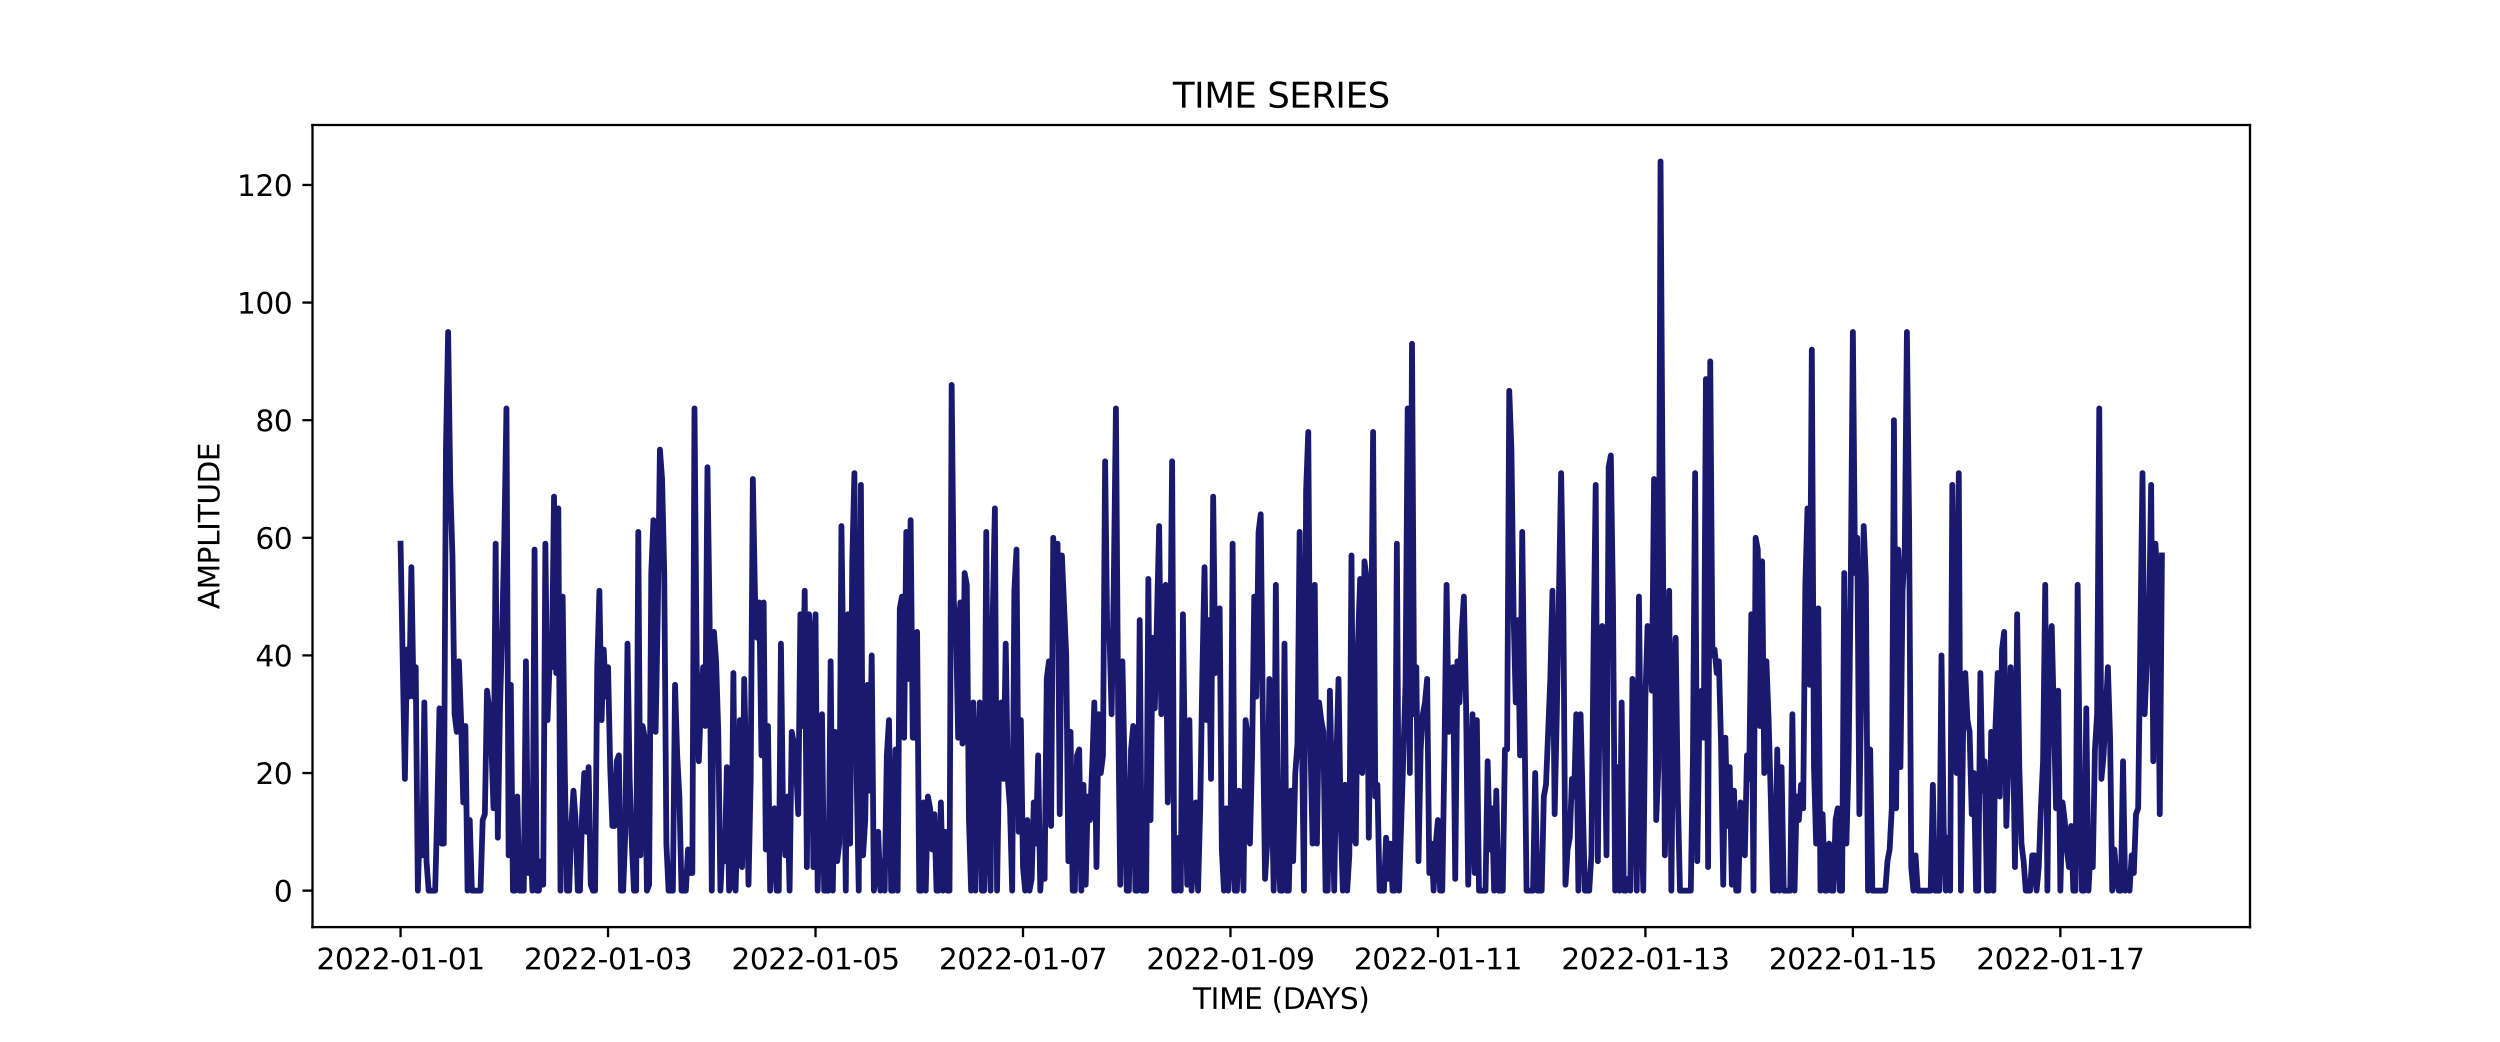 <?xml version="1.0" encoding="utf-8" standalone="no"?>
<!DOCTYPE svg PUBLIC "-//W3C//DTD SVG 1.1//EN"
  "http://www.w3.org/Graphics/SVG/1.1/DTD/svg11.dtd">
<svg xmlns:xlink="http://www.w3.org/1999/xlink" width="864pt" height="360pt" viewBox="0 0 864 360" xmlns="http://www.w3.org/2000/svg" version="1.1">
 <defs>
  <style type="text/css">*{stroke-linejoin: round; stroke-linecap: butt}</style>
 </defs>
 <g id="figure_1">
  <g id="patch_1">
   <path d="M 0 360 
L 864 360 
L 864 0 
L 0 0 
z
" style="fill: #ffffff"/>
  </g>
  <g id="axes_1">
   <g id="patch_2">
    <path d="M 108 320.4 
L 777.6 320.4 
L 777.6 43.2 
L 108 43.2 
z
" style="fill: #ffffff"/>
   </g>
   <g id="matplotlib.axis_1">
    <g id="xtick_1">
     <g id="line2d_1">
      <defs>
       <path id="mcb780bb50b" d="M 0 0 
L 0 3.5 
" style="stroke: #000000; stroke-width: 0.8"/>
      </defs>
      <g>
       <use xlink:href="#mcb780bb50b" x="138.436" y="320.4" style="stroke: #000000; stroke-width: 0.8"/>
      </g>
     </g>
     <g id="text_1">
      <!-- 2022-01-01 -->
      <g transform="translate(109.379 334.998) scale(0.1 -0.1)">
       <defs>
        <path id="DejaVuSans-32" d="M 1228 531 
L 3431 531 
L 3431 0 
L 469 0 
L 469 531 
Q 828 903 1448 1529 
Q 2069 2156 2228 2338 
Q 2531 2678 2651 2914 
Q 2772 3150 2772 3378 
Q 2772 3750 2511 3984 
Q 2250 4219 1831 4219 
Q 1534 4219 1204 4116 
Q 875 4013 500 3803 
L 500 4441 
Q 881 4594 1212 4672 
Q 1544 4750 1819 4750 
Q 2544 4750 2975 4387 
Q 3406 4025 3406 3419 
Q 3406 3131 3298 2873 
Q 3191 2616 2906 2266 
Q 2828 2175 2409 1742 
Q 1991 1309 1228 531 
z
" transform="scale(0.016)"/>
        <path id="DejaVuSans-30" d="M 2034 4250 
Q 1547 4250 1301 3770 
Q 1056 3291 1056 2328 
Q 1056 1369 1301 889 
Q 1547 409 2034 409 
Q 2525 409 2770 889 
Q 3016 1369 3016 2328 
Q 3016 3291 2770 3770 
Q 2525 4250 2034 4250 
z
M 2034 4750 
Q 2819 4750 3233 4129 
Q 3647 3509 3647 2328 
Q 3647 1150 3233 529 
Q 2819 -91 2034 -91 
Q 1250 -91 836 529 
Q 422 1150 422 2328 
Q 422 3509 836 4129 
Q 1250 4750 2034 4750 
z
" transform="scale(0.016)"/>
        <path id="DejaVuSans-2d" d="M 313 2009 
L 1997 2009 
L 1997 1497 
L 313 1497 
L 313 2009 
z
" transform="scale(0.016)"/>
        <path id="DejaVuSans-31" d="M 794 531 
L 1825 531 
L 1825 4091 
L 703 3866 
L 703 4441 
L 1819 4666 
L 2450 4666 
L 2450 531 
L 3481 531 
L 3481 0 
L 794 0 
L 794 531 
z
" transform="scale(0.016)"/>
       </defs>
       <use xlink:href="#DejaVuSans-32"/>
       <use xlink:href="#DejaVuSans-30" x="63.623"/>
       <use xlink:href="#DejaVuSans-32" x="127.246"/>
       <use xlink:href="#DejaVuSans-32" x="190.869"/>
       <use xlink:href="#DejaVuSans-2d" x="254.492"/>
       <use xlink:href="#DejaVuSans-30" x="290.576"/>
       <use xlink:href="#DejaVuSans-31" x="354.199"/>
       <use xlink:href="#DejaVuSans-2d" x="417.822"/>
       <use xlink:href="#DejaVuSans-30" x="453.906"/>
       <use xlink:href="#DejaVuSans-31" x="517.529"/>
      </g>
     </g>
    </g>
    <g id="xtick_2">
     <g id="line2d_2">
      <g>
       <use xlink:href="#mcb780bb50b" x="210.139" y="320.4" style="stroke: #000000; stroke-width: 0.8"/>
      </g>
     </g>
     <g id="text_2">
      <!-- 2022-01-03 -->
      <g transform="translate(181.081 334.998) scale(0.1 -0.1)">
       <defs>
        <path id="DejaVuSans-33" d="M 2597 2516 
Q 3050 2419 3304 2112 
Q 3559 1806 3559 1356 
Q 3559 666 3084 287 
Q 2609 -91 1734 -91 
Q 1441 -91 1130 -33 
Q 819 25 488 141 
L 488 750 
Q 750 597 1062 519 
Q 1375 441 1716 441 
Q 2309 441 2620 675 
Q 2931 909 2931 1356 
Q 2931 1769 2642 2001 
Q 2353 2234 1838 2234 
L 1294 2234 
L 1294 2753 
L 1863 2753 
Q 2328 2753 2575 2939 
Q 2822 3125 2822 3475 
Q 2822 3834 2567 4026 
Q 2313 4219 1838 4219 
Q 1578 4219 1281 4162 
Q 984 4106 628 3988 
L 628 4550 
Q 988 4650 1302 4700 
Q 1616 4750 1894 4750 
Q 2613 4750 3031 4423 
Q 3450 4097 3450 3541 
Q 3450 3153 3228 2886 
Q 3006 2619 2597 2516 
z
" transform="scale(0.016)"/>
       </defs>
       <use xlink:href="#DejaVuSans-32"/>
       <use xlink:href="#DejaVuSans-30" x="63.623"/>
       <use xlink:href="#DejaVuSans-32" x="127.246"/>
       <use xlink:href="#DejaVuSans-32" x="190.869"/>
       <use xlink:href="#DejaVuSans-2d" x="254.492"/>
       <use xlink:href="#DejaVuSans-30" x="290.576"/>
       <use xlink:href="#DejaVuSans-31" x="354.199"/>
       <use xlink:href="#DejaVuSans-2d" x="417.822"/>
       <use xlink:href="#DejaVuSans-30" x="453.906"/>
       <use xlink:href="#DejaVuSans-33" x="517.529"/>
      </g>
     </g>
    </g>
    <g id="xtick_3">
     <g id="line2d_3">
      <g>
       <use xlink:href="#mcb780bb50b" x="281.842" y="320.4" style="stroke: #000000; stroke-width: 0.8"/>
      </g>
     </g>
     <g id="text_3">
      <!-- 2022-01-05 -->
      <g transform="translate(252.784 334.998) scale(0.1 -0.1)">
       <defs>
        <path id="DejaVuSans-35" d="M 691 4666 
L 3169 4666 
L 3169 4134 
L 1269 4134 
L 1269 2991 
Q 1406 3038 1543 3061 
Q 1681 3084 1819 3084 
Q 2600 3084 3056 2656 
Q 3513 2228 3513 1497 
Q 3513 744 3044 326 
Q 2575 -91 1722 -91 
Q 1428 -91 1123 -41 
Q 819 9 494 109 
L 494 744 
Q 775 591 1075 516 
Q 1375 441 1709 441 
Q 2250 441 2565 725 
Q 2881 1009 2881 1497 
Q 2881 1984 2565 2268 
Q 2250 2553 1709 2553 
Q 1456 2553 1204 2497 
Q 953 2441 691 2322 
L 691 4666 
z
" transform="scale(0.016)"/>
       </defs>
       <use xlink:href="#DejaVuSans-32"/>
       <use xlink:href="#DejaVuSans-30" x="63.623"/>
       <use xlink:href="#DejaVuSans-32" x="127.246"/>
       <use xlink:href="#DejaVuSans-32" x="190.869"/>
       <use xlink:href="#DejaVuSans-2d" x="254.492"/>
       <use xlink:href="#DejaVuSans-30" x="290.576"/>
       <use xlink:href="#DejaVuSans-31" x="354.199"/>
       <use xlink:href="#DejaVuSans-2d" x="417.822"/>
       <use xlink:href="#DejaVuSans-30" x="453.906"/>
       <use xlink:href="#DejaVuSans-35" x="517.529"/>
      </g>
     </g>
    </g>
    <g id="xtick_4">
     <g id="line2d_4">
      <g>
       <use xlink:href="#mcb780bb50b" x="353.545" y="320.4" style="stroke: #000000; stroke-width: 0.8"/>
      </g>
     </g>
     <g id="text_4">
      <!-- 2022-01-07 -->
      <g transform="translate(324.487 334.998) scale(0.1 -0.1)">
       <defs>
        <path id="DejaVuSans-37" d="M 525 4666 
L 3525 4666 
L 3525 4397 
L 1831 0 
L 1172 0 
L 2766 4134 
L 525 4134 
L 525 4666 
z
" transform="scale(0.016)"/>
       </defs>
       <use xlink:href="#DejaVuSans-32"/>
       <use xlink:href="#DejaVuSans-30" x="63.623"/>
       <use xlink:href="#DejaVuSans-32" x="127.246"/>
       <use xlink:href="#DejaVuSans-32" x="190.869"/>
       <use xlink:href="#DejaVuSans-2d" x="254.492"/>
       <use xlink:href="#DejaVuSans-30" x="290.576"/>
       <use xlink:href="#DejaVuSans-31" x="354.199"/>
       <use xlink:href="#DejaVuSans-2d" x="417.822"/>
       <use xlink:href="#DejaVuSans-30" x="453.906"/>
       <use xlink:href="#DejaVuSans-37" x="517.529"/>
      </g>
     </g>
    </g>
    <g id="xtick_5">
     <g id="line2d_5">
      <g>
       <use xlink:href="#mcb780bb50b" x="425.248" y="320.4" style="stroke: #000000; stroke-width: 0.8"/>
      </g>
     </g>
     <g id="text_5">
      <!-- 2022-01-09 -->
      <g transform="translate(396.19 334.998) scale(0.1 -0.1)">
       <defs>
        <path id="DejaVuSans-39" d="M 703 97 
L 703 672 
Q 941 559 1184 500 
Q 1428 441 1663 441 
Q 2288 441 2617 861 
Q 2947 1281 2994 2138 
Q 2813 1869 2534 1725 
Q 2256 1581 1919 1581 
Q 1219 1581 811 2004 
Q 403 2428 403 3163 
Q 403 3881 828 4315 
Q 1253 4750 1959 4750 
Q 2769 4750 3195 4129 
Q 3622 3509 3622 2328 
Q 3622 1225 3098 567 
Q 2575 -91 1691 -91 
Q 1453 -91 1209 -44 
Q 966 3 703 97 
z
M 1959 2075 
Q 2384 2075 2632 2365 
Q 2881 2656 2881 3163 
Q 2881 3666 2632 3958 
Q 2384 4250 1959 4250 
Q 1534 4250 1286 3958 
Q 1038 3666 1038 3163 
Q 1038 2656 1286 2365 
Q 1534 2075 1959 2075 
z
" transform="scale(0.016)"/>
       </defs>
       <use xlink:href="#DejaVuSans-32"/>
       <use xlink:href="#DejaVuSans-30" x="63.623"/>
       <use xlink:href="#DejaVuSans-32" x="127.246"/>
       <use xlink:href="#DejaVuSans-32" x="190.869"/>
       <use xlink:href="#DejaVuSans-2d" x="254.492"/>
       <use xlink:href="#DejaVuSans-30" x="290.576"/>
       <use xlink:href="#DejaVuSans-31" x="354.199"/>
       <use xlink:href="#DejaVuSans-2d" x="417.822"/>
       <use xlink:href="#DejaVuSans-30" x="453.906"/>
       <use xlink:href="#DejaVuSans-39" x="517.529"/>
      </g>
     </g>
    </g>
    <g id="xtick_6">
     <g id="line2d_6">
      <g>
       <use xlink:href="#mcb780bb50b" x="496.951" y="320.4" style="stroke: #000000; stroke-width: 0.8"/>
      </g>
     </g>
     <g id="text_6">
      <!-- 2022-01-11 -->
      <g transform="translate(467.893 334.998) scale(0.1 -0.1)">
       <use xlink:href="#DejaVuSans-32"/>
       <use xlink:href="#DejaVuSans-30" x="63.623"/>
       <use xlink:href="#DejaVuSans-32" x="127.246"/>
       <use xlink:href="#DejaVuSans-32" x="190.869"/>
       <use xlink:href="#DejaVuSans-2d" x="254.492"/>
       <use xlink:href="#DejaVuSans-30" x="290.576"/>
       <use xlink:href="#DejaVuSans-31" x="354.199"/>
       <use xlink:href="#DejaVuSans-2d" x="417.822"/>
       <use xlink:href="#DejaVuSans-31" x="453.906"/>
       <use xlink:href="#DejaVuSans-31" x="517.529"/>
      </g>
     </g>
    </g>
    <g id="xtick_7">
     <g id="line2d_7">
      <g>
       <use xlink:href="#mcb780bb50b" x="568.653" y="320.4" style="stroke: #000000; stroke-width: 0.8"/>
      </g>
     </g>
     <g id="text_7">
      <!-- 2022-01-13 -->
      <g transform="translate(539.596 334.998) scale(0.1 -0.1)">
       <use xlink:href="#DejaVuSans-32"/>
       <use xlink:href="#DejaVuSans-30" x="63.623"/>
       <use xlink:href="#DejaVuSans-32" x="127.246"/>
       <use xlink:href="#DejaVuSans-32" x="190.869"/>
       <use xlink:href="#DejaVuSans-2d" x="254.492"/>
       <use xlink:href="#DejaVuSans-30" x="290.576"/>
       <use xlink:href="#DejaVuSans-31" x="354.199"/>
       <use xlink:href="#DejaVuSans-2d" x="417.822"/>
       <use xlink:href="#DejaVuSans-31" x="453.906"/>
       <use xlink:href="#DejaVuSans-33" x="517.529"/>
      </g>
     </g>
    </g>
    <g id="xtick_8">
     <g id="line2d_8">
      <g>
       <use xlink:href="#mcb780bb50b" x="640.356" y="320.4" style="stroke: #000000; stroke-width: 0.8"/>
      </g>
     </g>
     <g id="text_8">
      <!-- 2022-01-15 -->
      <g transform="translate(611.298 334.998) scale(0.1 -0.1)">
       <use xlink:href="#DejaVuSans-32"/>
       <use xlink:href="#DejaVuSans-30" x="63.623"/>
       <use xlink:href="#DejaVuSans-32" x="127.246"/>
       <use xlink:href="#DejaVuSans-32" x="190.869"/>
       <use xlink:href="#DejaVuSans-2d" x="254.492"/>
       <use xlink:href="#DejaVuSans-30" x="290.576"/>
       <use xlink:href="#DejaVuSans-31" x="354.199"/>
       <use xlink:href="#DejaVuSans-2d" x="417.822"/>
       <use xlink:href="#DejaVuSans-31" x="453.906"/>
       <use xlink:href="#DejaVuSans-35" x="517.529"/>
      </g>
     </g>
    </g>
    <g id="xtick_9">
     <g id="line2d_9">
      <g>
       <use xlink:href="#mcb780bb50b" x="712.059" y="320.4" style="stroke: #000000; stroke-width: 0.8"/>
      </g>
     </g>
     <g id="text_9">
      <!-- 2022-01-17 -->
      <g transform="translate(683.001 334.998) scale(0.1 -0.1)">
       <use xlink:href="#DejaVuSans-32"/>
       <use xlink:href="#DejaVuSans-30" x="63.623"/>
       <use xlink:href="#DejaVuSans-32" x="127.246"/>
       <use xlink:href="#DejaVuSans-32" x="190.869"/>
       <use xlink:href="#DejaVuSans-2d" x="254.492"/>
       <use xlink:href="#DejaVuSans-30" x="290.576"/>
       <use xlink:href="#DejaVuSans-31" x="354.199"/>
       <use xlink:href="#DejaVuSans-2d" x="417.822"/>
       <use xlink:href="#DejaVuSans-31" x="453.906"/>
       <use xlink:href="#DejaVuSans-37" x="517.529"/>
      </g>
     </g>
    </g>
    <g id="text_10">
     <!-- TIME (DAYS) -->
     <g transform="translate(412.284 348.677) scale(0.1 -0.1)">
      <defs>
       <path id="DejaVuSans-54" d="M -19 4666 
L 3928 4666 
L 3928 4134 
L 2272 4134 
L 2272 0 
L 1638 0 
L 1638 4134 
L -19 4134 
L -19 4666 
z
" transform="scale(0.016)"/>
       <path id="DejaVuSans-49" d="M 628 4666 
L 1259 4666 
L 1259 0 
L 628 0 
L 628 4666 
z
" transform="scale(0.016)"/>
       <path id="DejaVuSans-4d" d="M 628 4666 
L 1569 4666 
L 2759 1491 
L 3956 4666 
L 4897 4666 
L 4897 0 
L 4281 0 
L 4281 4097 
L 3078 897 
L 2444 897 
L 1241 4097 
L 1241 0 
L 628 0 
L 628 4666 
z
" transform="scale(0.016)"/>
       <path id="DejaVuSans-45" d="M 628 4666 
L 3578 4666 
L 3578 4134 
L 1259 4134 
L 1259 2753 
L 3481 2753 
L 3481 2222 
L 1259 2222 
L 1259 531 
L 3634 531 
L 3634 0 
L 628 0 
L 628 4666 
z
" transform="scale(0.016)"/>
       <path id="DejaVuSans-20" transform="scale(0.016)"/>
       <path id="DejaVuSans-28" d="M 1984 4856 
Q 1566 4138 1362 3434 
Q 1159 2731 1159 2009 
Q 1159 1288 1364 580 
Q 1569 -128 1984 -844 
L 1484 -844 
Q 1016 -109 783 600 
Q 550 1309 550 2009 
Q 550 2706 781 3412 
Q 1013 4119 1484 4856 
L 1984 4856 
z
" transform="scale(0.016)"/>
       <path id="DejaVuSans-44" d="M 1259 4147 
L 1259 519 
L 2022 519 
Q 2988 519 3436 956 
Q 3884 1394 3884 2338 
Q 3884 3275 3436 3711 
Q 2988 4147 2022 4147 
L 1259 4147 
z
M 628 4666 
L 1925 4666 
Q 3281 4666 3915 4102 
Q 4550 3538 4550 2338 
Q 4550 1131 3912 565 
Q 3275 0 1925 0 
L 628 0 
L 628 4666 
z
" transform="scale(0.016)"/>
       <path id="DejaVuSans-41" d="M 2188 4044 
L 1331 1722 
L 3047 1722 
L 2188 4044 
z
M 1831 4666 
L 2547 4666 
L 4325 0 
L 3669 0 
L 3244 1197 
L 1141 1197 
L 716 0 
L 50 0 
L 1831 4666 
z
" transform="scale(0.016)"/>
       <path id="DejaVuSans-59" d="M -13 4666 
L 666 4666 
L 1959 2747 
L 3244 4666 
L 3922 4666 
L 2272 2222 
L 2272 0 
L 1638 0 
L 1638 2222 
L -13 4666 
z
" transform="scale(0.016)"/>
       <path id="DejaVuSans-53" d="M 3425 4513 
L 3425 3897 
Q 3066 4069 2747 4153 
Q 2428 4238 2131 4238 
Q 1616 4238 1336 4038 
Q 1056 3838 1056 3469 
Q 1056 3159 1242 3001 
Q 1428 2844 1947 2747 
L 2328 2669 
Q 3034 2534 3370 2195 
Q 3706 1856 3706 1288 
Q 3706 609 3251 259 
Q 2797 -91 1919 -91 
Q 1588 -91 1214 -16 
Q 841 59 441 206 
L 441 856 
Q 825 641 1194 531 
Q 1563 422 1919 422 
Q 2459 422 2753 634 
Q 3047 847 3047 1241 
Q 3047 1584 2836 1778 
Q 2625 1972 2144 2069 
L 1759 2144 
Q 1053 2284 737 2584 
Q 422 2884 422 3419 
Q 422 4038 858 4394 
Q 1294 4750 2059 4750 
Q 2388 4750 2728 4690 
Q 3069 4631 3425 4513 
z
" transform="scale(0.016)"/>
       <path id="DejaVuSans-29" d="M 513 4856 
L 1013 4856 
Q 1481 4119 1714 3412 
Q 1947 2706 1947 2009 
Q 1947 1309 1714 600 
Q 1481 -109 1013 -844 
L 513 -844 
Q 928 -128 1133 580 
Q 1338 1288 1338 2009 
Q 1338 2731 1133 3434 
Q 928 4138 513 4856 
z
" transform="scale(0.016)"/>
      </defs>
      <use xlink:href="#DejaVuSans-54"/>
      <use xlink:href="#DejaVuSans-49" x="61.084"/>
      <use xlink:href="#DejaVuSans-4d" x="90.576"/>
      <use xlink:href="#DejaVuSans-45" x="176.855"/>
      <use xlink:href="#DejaVuSans-20" x="240.039"/>
      <use xlink:href="#DejaVuSans-28" x="271.826"/>
      <use xlink:href="#DejaVuSans-44" x="310.84"/>
      <use xlink:href="#DejaVuSans-41" x="386.092"/>
      <use xlink:href="#DejaVuSans-59" x="446.75"/>
      <use xlink:href="#DejaVuSans-53" x="507.834"/>
      <use xlink:href="#DejaVuSans-29" x="571.311"/>
     </g>
    </g>
   </g>
   <g id="matplotlib.axis_2">
    <g id="ytick_1">
     <g id="line2d_10">
      <defs>
       <path id="mc451be1f53" d="M 0 0 
L -3.5 0 
" style="stroke: #000000; stroke-width: 0.8"/>
      </defs>
      <g>
       <use xlink:href="#mc451be1f53" x="108" y="307.8" style="stroke: #000000; stroke-width: 0.8"/>
      </g>
     </g>
     <g id="text_11">
      <!-- 0 -->
      <g transform="translate(94.638 311.599) scale(0.1 -0.1)">
       <use xlink:href="#DejaVuSans-30"/>
      </g>
     </g>
    </g>
    <g id="ytick_2">
     <g id="line2d_11">
      <g>
       <use xlink:href="#mc451be1f53" x="108" y="267.155" style="stroke: #000000; stroke-width: 0.8"/>
      </g>
     </g>
     <g id="text_12">
      <!-- 20 -->
      <g transform="translate(88.275 270.954) scale(0.1 -0.1)">
       <use xlink:href="#DejaVuSans-32"/>
       <use xlink:href="#DejaVuSans-30" x="63.623"/>
      </g>
     </g>
    </g>
    <g id="ytick_3">
     <g id="line2d_12">
      <g>
       <use xlink:href="#mc451be1f53" x="108" y="226.51" style="stroke: #000000; stroke-width: 0.8"/>
      </g>
     </g>
     <g id="text_13">
      <!-- 40 -->
      <g transform="translate(88.275 230.309) scale(0.1 -0.1)">
       <defs>
        <path id="DejaVuSans-34" d="M 2419 4116 
L 825 1625 
L 2419 1625 
L 2419 4116 
z
M 2253 4666 
L 3047 4666 
L 3047 1625 
L 3713 1625 
L 3713 1100 
L 3047 1100 
L 3047 0 
L 2419 0 
L 2419 1100 
L 313 1100 
L 313 1709 
L 2253 4666 
z
" transform="scale(0.016)"/>
       </defs>
       <use xlink:href="#DejaVuSans-34"/>
       <use xlink:href="#DejaVuSans-30" x="63.623"/>
      </g>
     </g>
    </g>
    <g id="ytick_4">
     <g id="line2d_13">
      <g>
       <use xlink:href="#mc451be1f53" x="108" y="185.865" style="stroke: #000000; stroke-width: 0.8"/>
      </g>
     </g>
     <g id="text_14">
      <!-- 60 -->
      <g transform="translate(88.275 189.664) scale(0.1 -0.1)">
       <defs>
        <path id="DejaVuSans-36" d="M 2113 2584 
Q 1688 2584 1439 2293 
Q 1191 2003 1191 1497 
Q 1191 994 1439 701 
Q 1688 409 2113 409 
Q 2538 409 2786 701 
Q 3034 994 3034 1497 
Q 3034 2003 2786 2293 
Q 2538 2584 2113 2584 
z
M 3366 4563 
L 3366 3988 
Q 3128 4100 2886 4159 
Q 2644 4219 2406 4219 
Q 1781 4219 1451 3797 
Q 1122 3375 1075 2522 
Q 1259 2794 1537 2939 
Q 1816 3084 2150 3084 
Q 2853 3084 3261 2657 
Q 3669 2231 3669 1497 
Q 3669 778 3244 343 
Q 2819 -91 2113 -91 
Q 1303 -91 875 529 
Q 447 1150 447 2328 
Q 447 3434 972 4092 
Q 1497 4750 2381 4750 
Q 2619 4750 2861 4703 
Q 3103 4656 3366 4563 
z
" transform="scale(0.016)"/>
       </defs>
       <use xlink:href="#DejaVuSans-36"/>
       <use xlink:href="#DejaVuSans-30" x="63.623"/>
      </g>
     </g>
    </g>
    <g id="ytick_5">
     <g id="line2d_14">
      <g>
       <use xlink:href="#mc451be1f53" x="108" y="145.219" style="stroke: #000000; stroke-width: 0.8"/>
      </g>
     </g>
     <g id="text_15">
      <!-- 80 -->
      <g transform="translate(88.275 149.019) scale(0.1 -0.1)">
       <defs>
        <path id="DejaVuSans-38" d="M 2034 2216 
Q 1584 2216 1326 1975 
Q 1069 1734 1069 1313 
Q 1069 891 1326 650 
Q 1584 409 2034 409 
Q 2484 409 2743 651 
Q 3003 894 3003 1313 
Q 3003 1734 2745 1975 
Q 2488 2216 2034 2216 
z
M 1403 2484 
Q 997 2584 770 2862 
Q 544 3141 544 3541 
Q 544 4100 942 4425 
Q 1341 4750 2034 4750 
Q 2731 4750 3128 4425 
Q 3525 4100 3525 3541 
Q 3525 3141 3298 2862 
Q 3072 2584 2669 2484 
Q 3125 2378 3379 2068 
Q 3634 1759 3634 1313 
Q 3634 634 3220 271 
Q 2806 -91 2034 -91 
Q 1263 -91 848 271 
Q 434 634 434 1313 
Q 434 1759 690 2068 
Q 947 2378 1403 2484 
z
M 1172 3481 
Q 1172 3119 1398 2916 
Q 1625 2713 2034 2713 
Q 2441 2713 2670 2916 
Q 2900 3119 2900 3481 
Q 2900 3844 2670 4047 
Q 2441 4250 2034 4250 
Q 1625 4250 1398 4047 
Q 1172 3844 1172 3481 
z
" transform="scale(0.016)"/>
       </defs>
       <use xlink:href="#DejaVuSans-38"/>
       <use xlink:href="#DejaVuSans-30" x="63.623"/>
      </g>
     </g>
    </g>
    <g id="ytick_6">
     <g id="line2d_15">
      <g>
       <use xlink:href="#mc451be1f53" x="108" y="104.574" style="stroke: #000000; stroke-width: 0.8"/>
      </g>
     </g>
     <g id="text_16">
      <!-- 100 -->
      <g transform="translate(81.912 108.373) scale(0.1 -0.1)">
       <use xlink:href="#DejaVuSans-31"/>
       <use xlink:href="#DejaVuSans-30" x="63.623"/>
       <use xlink:href="#DejaVuSans-30" x="127.246"/>
      </g>
     </g>
    </g>
    <g id="ytick_7">
     <g id="line2d_16">
      <g>
       <use xlink:href="#mc451be1f53" x="108" y="63.929" style="stroke: #000000; stroke-width: 0.8"/>
      </g>
     </g>
     <g id="text_17">
      <!-- 120 -->
      <g transform="translate(81.912 67.728) scale(0.1 -0.1)">
       <use xlink:href="#DejaVuSans-31"/>
       <use xlink:href="#DejaVuSans-32" x="63.623"/>
       <use xlink:href="#DejaVuSans-30" x="127.246"/>
      </g>
     </g>
    </g>
    <g id="text_18">
     <!-- AMPLITUDE -->
     <g transform="translate(75.833 210.533) rotate(-90) scale(0.1 -0.1)">
      <defs>
       <path id="DejaVuSans-50" d="M 1259 4147 
L 1259 2394 
L 2053 2394 
Q 2494 2394 2734 2622 
Q 2975 2850 2975 3272 
Q 2975 3691 2734 3919 
Q 2494 4147 2053 4147 
L 1259 4147 
z
M 628 4666 
L 2053 4666 
Q 2838 4666 3239 4311 
Q 3641 3956 3641 3272 
Q 3641 2581 3239 2228 
Q 2838 1875 2053 1875 
L 1259 1875 
L 1259 0 
L 628 0 
L 628 4666 
z
" transform="scale(0.016)"/>
       <path id="DejaVuSans-4c" d="M 628 4666 
L 1259 4666 
L 1259 531 
L 3531 531 
L 3531 0 
L 628 0 
L 628 4666 
z
" transform="scale(0.016)"/>
       <path id="DejaVuSans-55" d="M 556 4666 
L 1191 4666 
L 1191 1831 
Q 1191 1081 1462 751 
Q 1734 422 2344 422 
Q 2950 422 3222 751 
Q 3494 1081 3494 1831 
L 3494 4666 
L 4128 4666 
L 4128 1753 
Q 4128 841 3676 375 
Q 3225 -91 2344 -91 
Q 1459 -91 1007 375 
Q 556 841 556 1753 
L 556 4666 
z
" transform="scale(0.016)"/>
      </defs>
      <use xlink:href="#DejaVuSans-41"/>
      <use xlink:href="#DejaVuSans-4d" x="68.408"/>
      <use xlink:href="#DejaVuSans-50" x="154.688"/>
      <use xlink:href="#DejaVuSans-4c" x="214.99"/>
      <use xlink:href="#DejaVuSans-49" x="270.703"/>
      <use xlink:href="#DejaVuSans-54" x="300.195"/>
      <use xlink:href="#DejaVuSans-55" x="361.279"/>
      <use xlink:href="#DejaVuSans-44" x="434.473"/>
      <use xlink:href="#DejaVuSans-45" x="511.475"/>
     </g>
    </g>
   </g>
   <g id="line2d_17">
    <path d="M 138.436 187.897 
L 139.93 269.187 
L 140.677 224.477 
L 141.424 240.735 
L 142.171 196.026 
L 142.918 240.735 
L 143.665 230.574 
L 144.412 307.8 
L 145.159 281.381 
L 145.905 295.606 
L 146.652 242.768 
L 147.399 297.639 
L 148.146 307.8 
L 150.387 307.8 
L 151.134 279.348 
L 151.881 244.8 
L 152.628 291.542 
L 153.374 291.542 
L 154.121 155.381 
L 154.868 114.735 
L 155.615 167.574 
L 156.362 191.961 
L 157.109 246.832 
L 157.856 252.929 
L 158.603 228.542 
L 159.35 248.865 
L 160.097 277.316 
L 160.844 250.897 
L 161.59 307.8 
L 162.337 283.413 
L 163.084 307.8 
L 166.072 307.8 
L 166.819 283.413 
L 167.566 281.381 
L 168.313 238.703 
L 169.059 244.8 
L 169.806 256.994 
L 170.553 279.348 
L 171.3 187.897 
L 172.047 289.51 
L 172.794 244.8 
L 173.541 218.381 
L 174.288 185.865 
L 175.035 141.155 
L 175.782 295.606 
L 176.529 236.671 
L 177.275 307.8 
L 178.022 307.8 
L 178.769 275.284 
L 179.516 307.8 
L 181.01 307.8 
L 181.757 228.542 
L 182.504 301.703 
L 183.251 285.445 
L 183.998 307.8 
L 184.744 189.929 
L 185.491 307.8 
L 186.238 307.8 
L 186.985 297.639 
L 187.732 305.768 
L 188.479 187.897 
L 189.226 248.865 
L 189.973 228.542 
L 190.72 230.574 
L 191.467 171.639 
L 192.213 232.606 
L 192.96 175.703 
L 193.707 307.8 
L 194.454 206.187 
L 195.201 267.155 
L 195.948 307.8 
L 196.695 307.8 
L 197.442 285.445 
L 198.189 273.252 
L 198.936 283.413 
L 199.683 307.8 
L 200.429 307.8 
L 201.176 281.381 
L 201.923 267.155 
L 202.67 287.477 
L 203.417 265.123 
L 204.164 305.768 
L 204.911 307.8 
L 205.658 307.8 
L 206.405 230.574 
L 207.152 204.155 
L 207.898 248.865 
L 208.645 224.477 
L 209.392 240.735 
L 210.139 230.574 
L 210.886 265.123 
L 211.633 285.445 
L 212.38 285.445 
L 213.127 263.09 
L 213.874 261.058 
L 214.621 307.8 
L 215.368 307.8 
L 216.114 287.477 
L 216.861 222.445 
L 217.608 269.187 
L 218.355 291.542 
L 219.102 307.8 
L 219.849 307.8 
L 220.596 183.832 
L 221.343 295.606 
L 222.09 250.897 
L 222.837 254.961 
L 223.583 307.8 
L 224.33 305.768 
L 225.077 198.058 
L 225.824 179.768 
L 226.571 252.929 
L 227.318 212.284 
L 228.065 155.381 
L 228.812 165.542 
L 229.559 198.058 
L 230.306 291.542 
L 231.053 307.8 
L 232.546 307.8 
L 233.293 236.671 
L 234.04 261.058 
L 234.787 275.284 
L 235.534 307.8 
L 237.028 307.8 
L 237.775 293.574 
L 238.522 301.703 
L 239.268 301.703 
L 240.015 141.155 
L 240.762 228.542 
L 241.509 263.09 
L 242.256 242.768 
L 243.003 230.574 
L 243.75 250.897 
L 244.497 161.477 
L 245.244 214.316 
L 245.991 307.8 
L 246.738 218.381 
L 247.484 228.542 
L 248.231 252.929 
L 248.978 307.8 
L 249.725 291.542 
L 250.472 297.639 
L 251.219 265.123 
L 251.966 307.8 
L 252.713 305.768 
L 253.46 232.606 
L 254.207 307.8 
L 254.953 281.381 
L 255.7 248.865 
L 256.447 299.671 
L 257.194 234.639 
L 257.941 267.155 
L 258.688 305.768 
L 259.435 269.187 
L 260.182 165.542 
L 260.929 206.187 
L 261.676 220.413 
L 262.423 208.219 
L 263.169 261.058 
L 263.916 208.219 
L 264.663 293.574 
L 265.41 250.897 
L 266.157 307.8 
L 266.904 291.542 
L 267.651 279.348 
L 268.398 307.8 
L 269.145 307.8 
L 269.892 222.445 
L 270.638 283.413 
L 271.385 295.606 
L 272.132 275.284 
L 272.879 307.8 
L 273.626 252.929 
L 274.373 256.994 
L 275.12 265.123 
L 275.867 281.381 
L 276.614 212.284 
L 277.361 250.897 
L 278.108 204.155 
L 278.854 299.671 
L 279.601 212.284 
L 280.348 222.445 
L 281.095 299.671 
L 281.842 212.284 
L 282.589 307.8 
L 284.083 246.832 
L 284.83 307.8 
L 286.323 307.8 
L 287.07 228.542 
L 287.817 307.8 
L 288.564 252.929 
L 289.311 297.639 
L 290.058 291.542 
L 290.805 181.8 
L 291.552 238.703 
L 292.299 307.8 
L 293.046 212.284 
L 293.793 291.542 
L 294.539 193.994 
L 295.286 163.51 
L 296.033 267.155 
L 296.78 307.8 
L 297.527 167.574 
L 298.274 295.606 
L 299.021 283.413 
L 299.768 236.671 
L 300.515 273.252 
L 301.262 226.51 
L 302.008 307.8 
L 302.755 301.703 
L 303.502 287.477 
L 304.249 307.8 
L 304.996 297.639 
L 305.743 307.8 
L 306.49 261.058 
L 307.237 248.865 
L 307.984 307.8 
L 308.731 307.8 
L 309.478 259.026 
L 310.224 307.8 
L 310.971 210.252 
L 311.718 206.187 
L 312.465 254.961 
L 313.212 183.832 
L 313.959 234.639 
L 314.706 179.768 
L 315.453 254.961 
L 316.2 254.961 
L 316.947 218.381 
L 317.693 307.8 
L 318.44 307.8 
L 319.187 277.316 
L 319.934 307.8 
L 320.681 275.284 
L 321.428 279.348 
L 322.175 293.574 
L 322.922 281.381 
L 323.669 307.8 
L 324.416 307.8 
L 325.163 277.316 
L 325.909 307.8 
L 326.656 287.477 
L 327.403 307.8 
L 328.15 307.8 
L 328.897 133.026 
L 329.644 208.219 
L 330.391 216.348 
L 331.138 254.961 
L 331.885 208.219 
L 332.632 256.994 
L 333.378 198.058 
L 334.125 202.123 
L 334.872 283.413 
L 335.619 307.8 
L 336.366 242.768 
L 337.113 307.8 
L 337.86 267.155 
L 338.607 242.768 
L 339.354 307.8 
L 340.101 307.8 
L 340.848 183.832 
L 341.594 285.445 
L 342.341 307.8 
L 343.088 212.284 
L 343.835 175.703 
L 344.582 307.8 
L 345.329 259.026 
L 346.076 242.768 
L 346.823 269.187 
L 347.57 222.445 
L 348.317 269.187 
L 349.063 279.348 
L 349.81 307.8 
L 350.557 204.155 
L 351.304 189.929 
L 352.051 287.477 
L 352.798 248.865 
L 353.545 299.671 
L 354.292 307.8 
L 355.039 283.413 
L 355.786 307.8 
L 356.533 303.735 
L 357.279 277.316 
L 358.026 291.542 
L 358.773 261.058 
L 359.52 307.8 
L 360.267 295.606 
L 361.014 303.735 
L 361.761 234.639 
L 362.508 228.542 
L 363.255 285.445 
L 364.002 185.865 
L 364.748 220.413 
L 365.495 187.897 
L 366.242 281.381 
L 366.989 191.961 
L 368.483 226.51 
L 369.23 297.639 
L 369.977 252.929 
L 370.724 307.8 
L 371.471 307.8 
L 372.218 261.058 
L 372.964 259.026 
L 373.711 307.8 
L 374.458 271.219 
L 375.205 305.768 
L 375.952 275.284 
L 376.699 283.413 
L 377.446 265.123 
L 378.193 242.768 
L 378.94 299.671 
L 379.687 246.832 
L 380.433 267.155 
L 381.18 261.058 
L 381.927 159.445 
L 382.674 220.413 
L 383.421 218.381 
L 384.168 246.832 
L 384.915 202.123 
L 385.662 141.155 
L 386.409 242.768 
L 387.156 305.768 
L 387.903 228.542 
L 388.649 265.123 
L 389.396 307.8 
L 390.143 307.8 
L 390.89 259.026 
L 391.637 250.897 
L 392.384 307.8 
L 393.131 307.8 
L 393.878 214.316 
L 394.625 307.8 
L 396.118 307.8 
L 396.865 200.09 
L 397.612 283.413 
L 398.359 220.413 
L 399.106 244.8 
L 400.6 181.8 
L 401.347 246.832 
L 402.094 226.51 
L 402.841 202.123 
L 403.588 277.316 
L 404.334 236.671 
L 405.081 159.445 
L 405.828 307.8 
L 406.575 307.8 
L 407.322 289.51 
L 408.069 307.8 
L 408.816 212.284 
L 409.563 267.155 
L 410.31 305.768 
L 411.057 248.865 
L 411.803 307.8 
L 412.55 295.606 
L 413.297 277.316 
L 414.044 307.8 
L 414.791 279.348 
L 415.538 232.606 
L 416.285 196.026 
L 417.032 248.865 
L 417.779 214.316 
L 418.526 269.187 
L 419.273 171.639 
L 420.019 232.606 
L 420.766 220.413 
L 421.513 210.252 
L 422.26 293.574 
L 423.007 307.8 
L 423.754 279.348 
L 424.501 307.8 
L 425.248 293.574 
L 425.995 187.897 
L 426.742 307.8 
L 427.488 307.8 
L 428.235 273.252 
L 428.982 279.348 
L 429.729 307.8 
L 430.476 248.865 
L 431.223 254.961 
L 431.97 291.542 
L 432.717 261.058 
L 433.464 206.187 
L 434.211 240.735 
L 434.958 183.832 
L 435.704 177.735 
L 436.451 248.865 
L 437.198 303.735 
L 437.945 291.542 
L 438.692 234.639 
L 439.439 267.155 
L 440.186 307.8 
L 440.933 202.123 
L 441.68 291.542 
L 442.427 307.8 
L 443.173 307.8 
L 443.92 222.445 
L 444.667 307.8 
L 445.414 307.8 
L 446.161 273.252 
L 446.908 297.639 
L 447.655 267.155 
L 448.402 256.994 
L 449.149 183.832 
L 449.896 250.897 
L 450.642 307.8 
L 451.389 169.606 
L 452.136 149.284 
L 452.883 256.994 
L 453.63 291.542 
L 454.377 202.123 
L 455.124 291.542 
L 455.871 242.768 
L 456.618 248.865 
L 457.365 252.929 
L 458.112 307.8 
L 458.858 307.8 
L 459.605 238.703 
L 461.099 307.8 
L 461.846 263.09 
L 462.593 234.639 
L 463.34 283.413 
L 464.087 307.8 
L 464.834 271.219 
L 465.581 307.8 
L 466.327 295.606 
L 467.074 191.961 
L 467.821 289.51 
L 468.568 291.542 
L 469.315 222.445 
L 470.062 200.09 
L 470.809 267.155 
L 471.556 193.994 
L 472.303 200.09 
L 473.05 289.51 
L 473.797 230.574 
L 474.543 149.284 
L 475.29 275.284 
L 476.037 271.219 
L 476.784 307.8 
L 478.278 307.8 
L 479.025 289.51 
L 479.772 303.735 
L 480.519 291.542 
L 481.266 307.8 
L 482.012 307.8 
L 482.759 187.897 
L 483.506 307.8 
L 485 261.058 
L 485.747 236.671 
L 486.494 141.155 
L 487.241 267.155 
L 487.988 118.8 
L 488.735 246.832 
L 489.482 230.574 
L 490.228 297.639 
L 490.975 259.026 
L 491.722 246.832 
L 492.469 242.768 
L 493.216 234.639 
L 493.963 301.703 
L 494.71 291.542 
L 495.457 307.8 
L 496.204 291.542 
L 496.951 283.413 
L 497.697 307.8 
L 498.444 307.8 
L 499.191 261.058 
L 499.938 202.123 
L 500.685 252.929 
L 501.432 244.8 
L 502.179 230.574 
L 502.926 303.735 
L 503.673 228.542 
L 504.42 242.768 
L 505.167 218.381 
L 505.913 206.187 
L 506.66 242.768 
L 507.407 305.768 
L 508.901 246.832 
L 509.648 301.703 
L 510.395 248.865 
L 511.142 307.8 
L 513.382 307.8 
L 514.129 263.09 
L 514.876 293.574 
L 515.623 279.348 
L 516.37 307.8 
L 517.117 273.252 
L 517.864 307.8 
L 519.358 307.8 
L 520.105 259.026 
L 520.852 259.026 
L 521.598 135.058 
L 522.345 155.381 
L 523.092 212.284 
L 523.839 242.768 
L 524.586 214.316 
L 525.333 261.058 
L 526.08 183.832 
L 527.574 307.8 
L 529.814 307.8 
L 530.561 267.155 
L 531.308 307.8 
L 532.802 307.8 
L 533.549 275.284 
L 534.296 271.219 
L 535.79 234.639 
L 536.537 204.155 
L 537.283 281.381 
L 538.03 246.832 
L 539.524 163.51 
L 540.271 208.219 
L 541.018 305.768 
L 541.765 293.574 
L 542.512 289.51 
L 543.259 269.187 
L 544.006 275.284 
L 544.752 246.832 
L 545.499 307.8 
L 546.246 246.832 
L 547.74 307.8 
L 549.234 307.8 
L 549.981 295.606 
L 550.728 224.477 
L 551.475 167.574 
L 552.222 297.639 
L 552.968 228.542 
L 553.715 216.348 
L 554.462 244.8 
L 555.209 295.606 
L 555.956 161.477 
L 556.703 157.413 
L 557.45 208.219 
L 558.197 307.8 
L 558.944 265.123 
L 559.691 307.8 
L 560.437 242.768 
L 561.184 307.8 
L 561.931 307.8 
L 562.678 303.735 
L 563.425 307.8 
L 564.172 234.639 
L 564.919 259.026 
L 565.666 307.8 
L 566.413 206.187 
L 567.16 273.252 
L 567.907 307.8 
L 568.653 240.735 
L 569.4 216.348 
L 570.147 218.381 
L 570.894 238.703 
L 571.641 165.542 
L 572.388 283.413 
L 573.135 265.123 
L 573.882 55.8 
L 575.376 295.606 
L 576.122 254.961 
L 576.869 204.155 
L 577.616 307.8 
L 578.363 234.639 
L 579.11 220.413 
L 579.857 275.284 
L 580.604 307.8 
L 584.338 307.8 
L 585.085 261.058 
L 585.832 163.51 
L 586.579 297.639 
L 587.326 246.832 
L 588.073 238.703 
L 588.82 254.961 
L 589.567 130.994 
L 590.314 299.671 
L 591.061 124.897 
L 591.807 226.51 
L 592.554 224.477 
L 593.301 232.606 
L 594.048 228.542 
L 594.795 256.994 
L 595.542 305.768 
L 596.289 254.961 
L 597.036 285.445 
L 597.783 265.123 
L 598.53 305.768 
L 599.277 273.252 
L 600.023 307.8 
L 600.77 307.8 
L 601.517 277.316 
L 602.264 287.477 
L 603.011 295.606 
L 603.758 261.058 
L 604.505 269.187 
L 605.252 212.284 
L 605.999 307.8 
L 606.746 185.865 
L 607.492 189.929 
L 608.239 250.897 
L 608.986 193.994 
L 609.733 267.155 
L 610.48 228.542 
L 611.227 248.865 
L 611.974 275.284 
L 612.721 307.8 
L 613.468 307.8 
L 614.215 259.026 
L 614.962 307.8 
L 615.708 265.123 
L 616.455 307.8 
L 618.696 307.8 
L 619.443 246.832 
L 620.19 307.8 
L 620.937 275.284 
L 621.684 283.413 
L 622.431 271.219 
L 623.177 279.348 
L 623.924 202.123 
L 624.671 175.703 
L 625.418 236.671 
L 626.165 120.832 
L 626.912 265.123 
L 627.659 291.542 
L 628.406 210.252 
L 629.153 307.8 
L 629.9 281.381 
L 630.647 307.8 
L 631.393 307.8 
L 632.14 291.542 
L 632.887 307.8 
L 633.634 307.8 
L 634.381 283.413 
L 635.128 279.348 
L 635.875 307.8 
L 636.622 307.8 
L 637.369 198.058 
L 638.116 291.542 
L 638.862 263.09 
L 639.609 202.123 
L 640.356 114.735 
L 641.103 198.058 
L 641.85 185.865 
L 642.597 281.381 
L 644.091 181.8 
L 644.838 200.09 
L 645.585 307.8 
L 646.332 259.026 
L 647.078 307.8 
L 651.56 307.8 
L 652.307 297.639 
L 653.054 293.574 
L 653.801 279.348 
L 654.547 145.219 
L 655.294 279.348 
L 656.041 189.929 
L 656.788 265.123 
L 657.535 204.155 
L 658.282 189.929 
L 659.029 114.735 
L 659.776 179.768 
L 660.523 299.671 
L 661.27 307.8 
L 662.017 295.606 
L 662.763 307.8 
L 667.245 307.8 
L 667.992 271.219 
L 668.739 307.8 
L 670.232 307.8 
L 670.979 226.51 
L 671.726 285.445 
L 672.473 307.8 
L 673.22 289.51 
L 673.967 307.8 
L 674.714 167.574 
L 675.461 222.445 
L 676.208 267.155 
L 676.955 163.51 
L 677.702 307.8 
L 678.448 252.929 
L 679.195 232.606 
L 679.942 248.865 
L 680.689 252.929 
L 681.436 281.381 
L 682.183 267.155 
L 682.93 307.8 
L 683.677 307.8 
L 684.424 232.606 
L 685.171 273.252 
L 685.917 263.09 
L 686.664 307.8 
L 687.411 307.8 
L 688.158 252.929 
L 688.905 307.8 
L 689.652 250.897 
L 690.399 232.606 
L 691.146 275.284 
L 691.893 224.477 
L 692.64 218.381 
L 693.387 285.445 
L 694.133 261.058 
L 694.88 230.574 
L 695.627 248.865 
L 696.374 299.671 
L 697.121 212.284 
L 697.868 265.123 
L 698.615 291.542 
L 699.362 297.639 
L 700.109 307.8 
L 701.602 307.8 
L 702.349 295.606 
L 703.096 295.606 
L 703.843 307.8 
L 704.59 299.671 
L 705.337 279.348 
L 706.084 263.09 
L 706.831 202.123 
L 707.578 307.8 
L 708.325 224.477 
L 709.072 216.348 
L 710.565 279.348 
L 711.312 238.703 
L 712.059 307.8 
L 712.806 277.316 
L 713.553 283.413 
L 714.3 293.574 
L 715.047 299.671 
L 715.794 285.445 
L 716.541 307.8 
L 717.287 307.8 
L 718.034 202.123 
L 718.781 269.187 
L 719.528 307.8 
L 720.275 307.8 
L 721.022 244.8 
L 721.769 307.8 
L 722.516 293.574 
L 723.263 299.671 
L 724.01 259.026 
L 724.756 246.832 
L 725.503 141.155 
L 726.25 269.187 
L 726.997 261.058 
L 728.491 230.574 
L 729.238 254.961 
L 729.985 307.8 
L 730.732 293.574 
L 731.479 303.735 
L 732.226 307.8 
L 732.972 307.8 
L 733.719 263.09 
L 734.466 307.8 
L 735.213 305.768 
L 735.96 307.8 
L 736.707 295.606 
L 737.454 301.703 
L 738.201 281.381 
L 738.948 279.348 
L 740.441 163.51 
L 741.188 246.832 
L 741.935 228.542 
L 742.682 216.348 
L 743.429 167.574 
L 744.176 263.09 
L 744.923 187.897 
L 745.67 202.123 
L 746.417 281.381 
L 747.164 191.961 
L 747.164 191.961 
" clip-path="url(#p1ecc73eb9d)" style="fill: none; stroke: #191970; stroke-width: 2; stroke-linecap: square"/>
   </g>
   <g id="patch_3">
    <path d="M 108 320.4 
L 108 43.2 
" style="fill: none; stroke: #000000; stroke-width: 0.8; stroke-linejoin: miter; stroke-linecap: square"/>
   </g>
   <g id="patch_4">
    <path d="M 777.6 320.4 
L 777.6 43.2 
" style="fill: none; stroke: #000000; stroke-width: 0.8; stroke-linejoin: miter; stroke-linecap: square"/>
   </g>
   <g id="patch_5">
    <path d="M 108 320.4 
L 777.6 320.4 
" style="fill: none; stroke: #000000; stroke-width: 0.8; stroke-linejoin: miter; stroke-linecap: square"/>
   </g>
   <g id="patch_6">
    <path d="M 108 43.2 
L 777.6 43.2 
" style="fill: none; stroke: #000000; stroke-width: 0.8; stroke-linejoin: miter; stroke-linecap: square"/>
   </g>
   <g id="text_19">
    <!-- TIME SERIES -->
    <g transform="translate(405.351 37.2) scale(0.12 -0.12)">
     <defs>
      <path id="DejaVuSans-52" d="M 2841 2188 
Q 3044 2119 3236 1894 
Q 3428 1669 3622 1275 
L 4263 0 
L 3584 0 
L 2988 1197 
Q 2756 1666 2539 1819 
Q 2322 1972 1947 1972 
L 1259 1972 
L 1259 0 
L 628 0 
L 628 4666 
L 2053 4666 
Q 2853 4666 3247 4331 
Q 3641 3997 3641 3322 
Q 3641 2881 3436 2590 
Q 3231 2300 2841 2188 
z
M 1259 4147 
L 1259 2491 
L 2053 2491 
Q 2509 2491 2742 2702 
Q 2975 2913 2975 3322 
Q 2975 3731 2742 3939 
Q 2509 4147 2053 4147 
L 1259 4147 
z
" transform="scale(0.016)"/>
     </defs>
     <use xlink:href="#DejaVuSans-54"/>
     <use xlink:href="#DejaVuSans-49" x="61.084"/>
     <use xlink:href="#DejaVuSans-4d" x="90.576"/>
     <use xlink:href="#DejaVuSans-45" x="176.855"/>
     <use xlink:href="#DejaVuSans-20" x="240.039"/>
     <use xlink:href="#DejaVuSans-53" x="271.826"/>
     <use xlink:href="#DejaVuSans-45" x="335.303"/>
     <use xlink:href="#DejaVuSans-52" x="398.486"/>
     <use xlink:href="#DejaVuSans-49" x="467.969"/>
     <use xlink:href="#DejaVuSans-45" x="497.461"/>
     <use xlink:href="#DejaVuSans-53" x="560.645"/>
    </g>
   </g>
  </g>
 </g>
 <defs>
  <clipPath id="p1ecc73eb9d">
   <rect x="108" y="43.2" width="669.6" height="277.2"/>
  </clipPath>
 </defs>
</svg>
